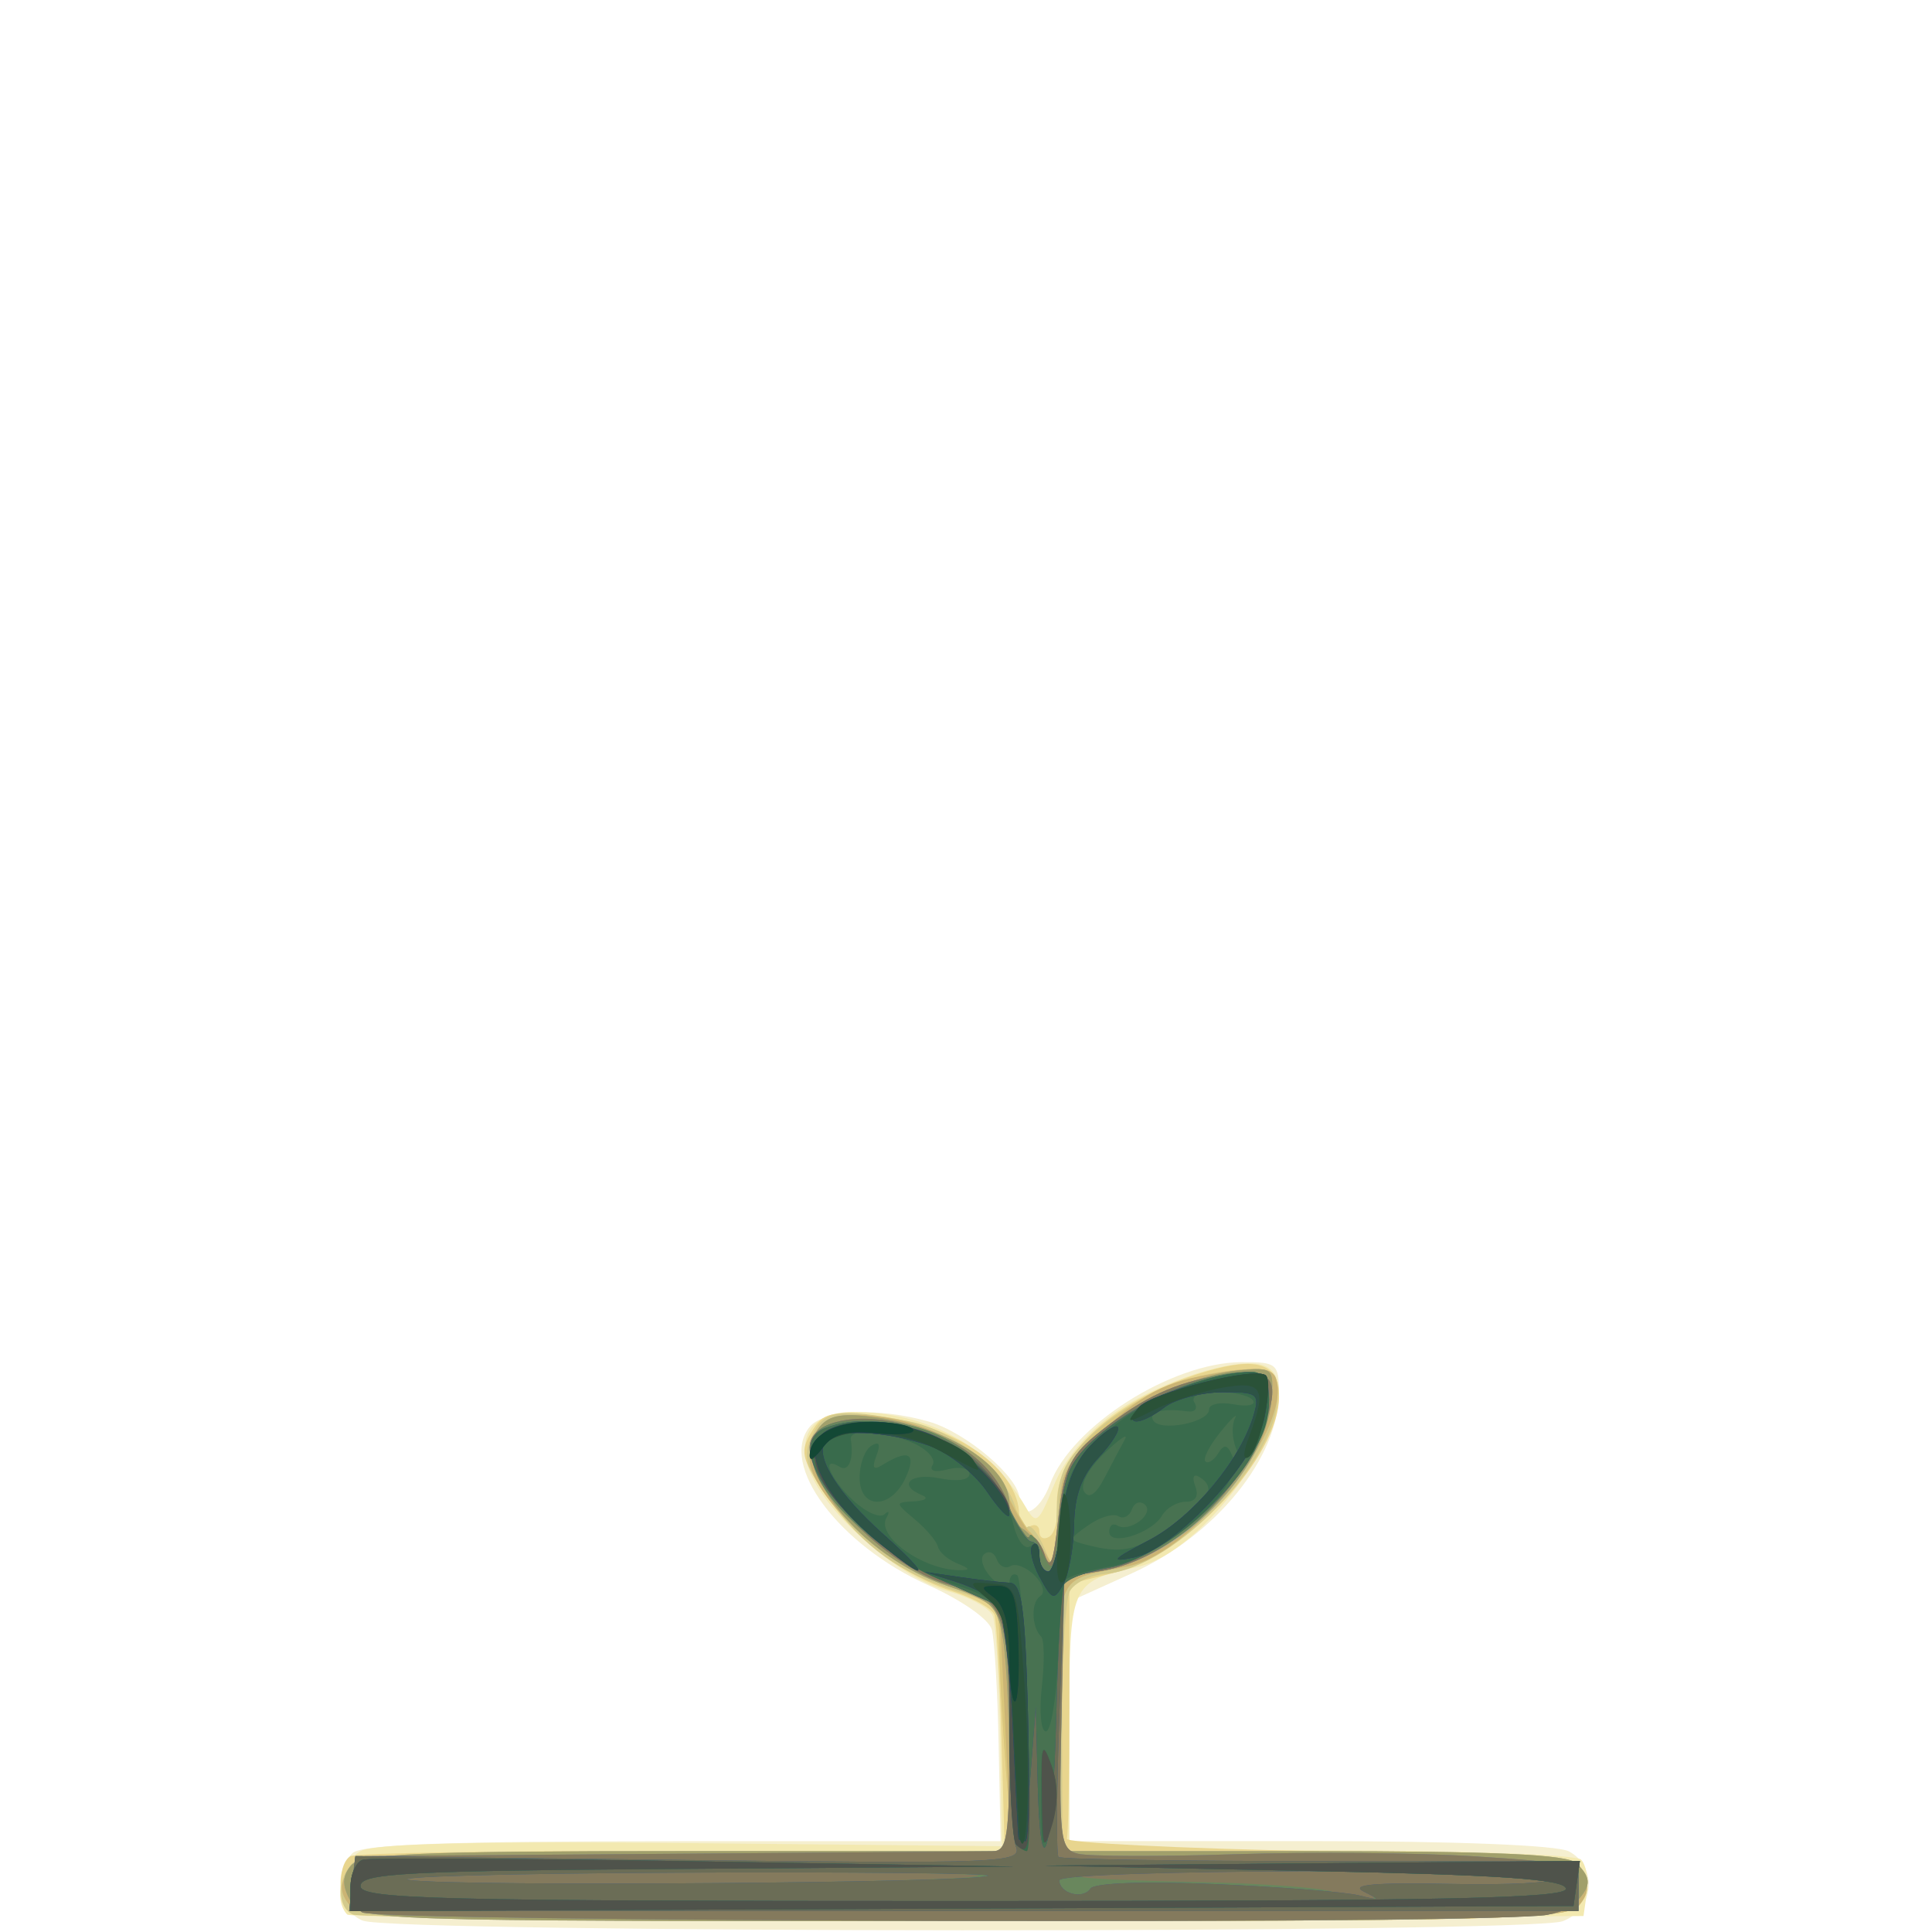 <?xml version="1.0" encoding="UTF-8" standalone="no"?>
<!-- Created with Inkscape (http://www.inkscape.org/) -->

<svg
   width="185"
   height="185"
   viewBox="0 0 48.948 48.948"
   version="1.1"
   id="svg1"
   xmlns="http://www.w3.org/2000/svg"
   xmlns:svg="http://www.w3.org/2000/svg">
  <defs
     id="defs1" />
  <g
     id="g7886"
     style="display:inline;stroke-width:1.045"
     transform="matrix(0.956,0,0,0.956,-51.558,-29.443)">
    <path
       style="fill:#f5efd0;stroke-width:1.045"
       d="m 63.55,81.701 c -0.656,-0.264 -0.811,-1.258 -0.278,-1.791 0.234,-0.234 2.543,-0.318 8.747,-0.318 h 8.429 l -0.052,-2.557 c -0.028,-1.406 -0.109,-2.775 -0.178,-3.042 -0.073,-0.279 -0.791,-0.783 -1.691,-1.187 -2.369,-1.063 -3.964,-3.199 -3.134,-4.199 0.374,-0.451 1.833,-0.513 3.154,-0.134 0.986,0.283 2.399,1.484 2.399,2.039 0,0.618 0.535,0.368 0.811,-0.38 0.57,-1.54 3.213,-3.224 5.075,-3.235 0.932,-0.005 0.992,0.043 0.992,0.805 0,1.726 -1.671,3.782 -3.892,4.789 l -1.665,0.755 v 3.172 3.172 h 6.367 c 3.883,0 6.567,0.107 6.879,0.274 0.769,0.412 0.668,1.532 -0.167,1.849 -0.868,0.33 -30.976,0.316 -31.799,-0.015 z"
       id="path39740" />
    <path
       style="fill:#f3e9b0;stroke-width:1.045"
       d="m 63.133,81.535 c -0.377,-0.377 -0.157,-1.406 0.361,-1.683 0.366,-0.196 3.182,-0.263 8.765,-0.208 l 8.226,0.081 -0.049,-2.862 c -0.027,-1.574 -0.114,-3.031 -0.193,-3.238 -0.079,-0.207 -0.615,-0.503 -1.191,-0.658 -1.168,-0.314 -2.963,-1.803 -3.555,-2.948 -0.543,-1.05 -0.113,-1.804 1.027,-1.802 2.012,0.004 3.655,0.906 4.591,2.522 0.276,0.476 0.337,0.429 0.743,-0.572 0.28,-0.689 0.859,-1.389 1.574,-1.903 1.195,-0.858 3.316,-1.537 3.992,-1.278 1.443,0.554 -1.297,4.89 -3.379,5.347 -1.753,0.385 -1.775,0.437 -1.775,4.132 v 3.361 l 6.658,0.006 c 3.695,0.003 6.766,0.114 6.902,0.249 0.134,0.134 0.204,0.525 0.155,0.869 l -0.089,0.626 -16.292,0.068 C 70.642,81.682 63.231,81.633 63.133,81.535 Z"
       id="path39726" />
    <path
       style="fill:#e8d58e;stroke-width:1.045"
       d="m 63.285,81.534 c -0.392,-0.158 -0.444,-1.311 -0.071,-1.542 0.143,-0.088 4.104,-0.153 8.802,-0.143 l 8.542,0.018 -0.086,-2.982 c -0.047,-1.64 -0.13,-3.119 -0.184,-3.286 -0.054,-0.167 -0.553,-0.45 -1.109,-0.628 -1.346,-0.431 -2.603,-1.4 -3.421,-2.636 -0.588,-0.888 -0.627,-1.082 -0.32,-1.589 0.313,-0.519 0.497,-0.561 1.799,-0.413 2.023,0.23 3.689,1.404 3.704,2.609 0.003,0.263 0.125,0.405 0.27,0.315 0.146,-0.09 0.265,-0.03 0.265,0.132 0,0.163 0.117,0.223 0.261,0.135 0.143,-0.089 0.237,-0.443 0.209,-0.788 -0.114,-1.38 1.535,-2.882 3.943,-3.591 1.368,-0.403 1.938,-0.206 1.938,0.67 0,1.589 -2.421,4.171 -4.372,4.663 l -1.184,0.298 v 3.276 c 0,1.802 -0.03,3.365 -0.066,3.474 -0.036,0.109 2.957,0.258 6.652,0.331 5.891,0.116 6.753,0.187 6.996,0.573 0.201,0.32 0.182,0.556 -0.07,0.86 -0.311,0.374 -2.048,0.417 -16.257,0.398 -8.75,-0.011 -16.058,-0.081 -16.239,-0.154 z"
       id="path39711" />
    <path
       style="fill:#d3ca8c;stroke-width:1.045"
       d="m 63.285,81.534 c -0.42,-0.17 -0.428,-0.945 -0.013,-1.359 0.234,-0.234 2.578,-0.318 8.903,-0.318 h 8.585 l -0.17,-2.183 c -0.093,-1.201 -0.171,-2.67 -0.172,-3.265 -0.002,-1.04 -0.045,-1.096 -1.126,-1.438 -1.503,-0.476 -2.472,-1.172 -3.382,-2.429 -0.645,-0.891 -0.713,-1.137 -0.463,-1.685 0.316,-0.694 0.698,-0.754 2.541,-0.398 1.258,0.243 2.62,1.355 2.868,2.341 0.085,0.338 0.222,0.547 0.305,0.464 0.083,-0.083 0.289,0.179 0.457,0.583 0.286,0.685 0.306,0.641 0.311,-0.67 0.004,-1.176 0.127,-1.531 0.752,-2.183 0.948,-0.99 2.594,-1.774 3.954,-1.883 0.917,-0.074 1.069,-0.009 1.14,0.49 0.235,1.65 -2.642,4.749 -4.554,4.908 -0.403,0.033 -0.826,0.242 -0.941,0.464 -0.115,0.222 -0.205,1.86 -0.201,3.64 l 0.008,3.237 6.743,0.071 c 5.957,0.062 6.775,0.122 7.021,0.511 0.202,0.32 0.182,0.556 -0.07,0.86 -0.311,0.374 -2.048,0.417 -16.257,0.398 -8.75,-0.011 -16.058,-0.081 -16.239,-0.154 z"
       id="path39695" />
    <path
       style="fill:#dac67b;stroke-width:1.045"
       d="m 63.2,81.29 c -0.252,-0.304 -0.271,-0.54 -0.07,-0.86 0.249,-0.394 1.192,-0.448 8.953,-0.511 l 8.675,-0.07 -0.17,-2.179 c -0.093,-1.199 -0.17,-2.676 -0.171,-3.282 -0.002,-1.093 -0.014,-1.107 -1.367,-1.557 -1.636,-0.543 -3.662,-2.417 -3.662,-3.386 0,-0.975 0.58,-1.294 1.975,-1.085 1.469,0.22 2.765,1.046 3.31,2.11 0.222,0.433 0.473,0.847 0.559,0.92 0.085,0.073 0.29,0.37 0.455,0.661 0.255,0.449 0.301,0.327 0.308,-0.801 0.009,-1.53 0.35,-2.121 1.803,-3.128 1.227,-0.85 3.727,-1.363 3.94,-0.808 0.477,1.243 -2.184,4.643 -3.906,4.991 -1.973,0.399 -1.829,0.085 -1.829,3.993 v 3.55 l 6.784,0.071 c 5.995,0.062 6.817,0.122 7.062,0.511 0.202,0.32 0.182,0.556 -0.07,0.86 -0.31,0.374 -2.067,0.419 -16.29,0.419 -14.223,0 -15.98,-0.045 -16.29,-0.419 z"
       id="path39679" />
    <path
       style="fill:#cbb474;stroke-width:1.045"
       d="m 63.2,81.29 c -0.252,-0.304 -0.271,-0.54 -0.07,-0.86 0.249,-0.394 1.191,-0.448 8.938,-0.511 l 8.66,-0.07 -0.141,-2.973 c -0.078,-1.635 -0.148,-3.112 -0.156,-3.282 -0.008,-0.17 -0.629,-0.514 -1.379,-0.763 -1.636,-0.543 -3.662,-2.417 -3.662,-3.386 0,-0.975 0.58,-1.294 1.975,-1.085 1.482,0.222 2.794,1.065 3.291,2.114 0.204,0.431 0.453,0.843 0.552,0.916 0.099,0.073 0.315,0.37 0.48,0.661 0.253,0.446 0.301,0.309 0.308,-0.875 0.007,-1.238 0.11,-1.499 0.868,-2.207 1.361,-1.27 1.9,-1.557 3.366,-1.789 1.052,-0.166 1.406,-0.135 1.508,0.133 0.477,1.243 -2.184,4.643 -3.906,4.991 -1.973,0.399 -1.829,0.085 -1.829,3.993 v 3.55 l 6.784,0.071 c 5.995,0.062 6.817,0.122 7.062,0.511 0.202,0.32 0.182,0.556 -0.07,0.86 -0.31,0.374 -2.067,0.419 -16.29,0.419 -14.223,0 -15.98,-0.045 -16.29,-0.419 z"
       id="path39662" />
    <path
       style="fill:#a5a893;stroke-width:1.045"
       d="m 63.21,81.163 c -0.217,-0.405 -0.211,-0.644 0.023,-0.926 0.262,-0.316 1.759,-0.38 8.882,-0.38 h 8.567 l -0.003,-2.315 c -0.002,-1.273 -0.076,-2.757 -0.165,-3.297 -0.148,-0.897 -0.275,-1.019 -1.47,-1.416 -2.314,-0.769 -4.245,-3.186 -3.378,-4.23 0.255,-0.308 0.623,-0.362 1.551,-0.227 1.888,0.274 3.465,1.301 3.465,2.258 0,0.258 0.158,0.565 0.351,0.681 0.193,0.116 0.453,0.45 0.579,0.741 0.175,0.406 0.264,0.172 0.381,-0.999 0.127,-1.271 0.285,-1.64 0.943,-2.198 1.048,-0.888 2.69,-1.634 3.833,-1.74 0.899,-0.083 0.924,-0.06 0.858,0.78 -0.151,1.919 -2.414,4.195 -4.509,4.535 l -0.979,0.159 -0.074,3.634 -0.074,3.634 h 6.701 c 4.859,0 6.789,0.087 7.019,0.318 0.418,0.418 0.401,0.62 -0.098,1.119 -0.369,0.369 -2.209,0.416 -16.263,0.416 -15.74,0 -15.849,-0.004 -16.139,-0.546 z"
       id="path39644" />
    <path
       style="fill:#a1a06b;stroke-width:1.045"
       d="m 63.21,81.163 c -0.217,-0.405 -0.211,-0.644 0.023,-0.926 0.262,-0.316 1.759,-0.38 8.882,-0.38 h 8.567 l -0.003,-2.315 c -0.002,-1.273 -0.076,-2.757 -0.165,-3.297 -0.148,-0.897 -0.275,-1.019 -1.47,-1.416 -2.314,-0.769 -4.245,-3.186 -3.378,-4.23 0.255,-0.308 0.623,-0.362 1.551,-0.227 1.888,0.274 3.465,1.301 3.465,2.258 0,0.258 0.158,0.565 0.351,0.681 0.193,0.116 0.453,0.45 0.579,0.741 0.175,0.406 0.264,0.172 0.381,-0.999 0.127,-1.271 0.285,-1.64 0.943,-2.198 1.048,-0.888 2.69,-1.634 3.833,-1.74 0.902,-0.084 0.924,-0.063 0.856,0.796 -0.151,1.885 -2.459,4.186 -4.538,4.524 l -0.948,0.154 -0.074,3.634 -0.074,3.634 h 6.701 c 4.859,0 6.789,0.087 7.019,0.318 0.418,0.418 0.401,0.62 -0.098,1.119 -0.369,0.369 -2.209,0.416 -16.263,0.416 -15.74,0 -15.849,-0.004 -16.139,-0.546 z"
       id="path39626" />
    <path
       style="fill:#788593;stroke-width:1.045"
       d="m 63.526,81.477 c -0.195,-0.123 -0.314,-0.508 -0.265,-0.856 l 0.089,-0.632 8.202,-0.061 c 4.511,-0.033 8.41,-0.063 8.665,-0.066 0.414,-0.005 0.463,-0.328 0.463,-3.029 0,-3.288 -0.156,-3.695 -1.54,-4.022 -1.526,-0.361 -3.752,-2.527 -3.752,-3.651 0,-0.647 1.083,-0.942 2.385,-0.65 1.535,0.345 2.542,1.116 2.909,2.225 0.168,0.508 0.401,0.865 0.518,0.792 0.117,-0.072 0.303,0.135 0.412,0.461 0.152,0.452 0.238,0.23 0.364,-0.935 0.137,-1.266 0.301,-1.641 0.956,-2.187 1.115,-0.931 1.98,-1.371 3.112,-1.583 1.466,-0.275 1.8,-0.063 1.507,0.958 -0.572,1.995 -2.576,3.888 -4.435,4.189 l -0.982,0.159 -0.073,3.601 c -0.068,3.36 -0.039,3.61 0.434,3.734 0.279,0.073 2.158,0.079 4.174,0.014 2.017,-0.065 4.887,-0.039 6.379,0.058 2.594,0.169 2.712,0.203 2.712,0.78 0,0.464 -0.191,0.641 -0.827,0.768 -1.262,0.252 -31.005,0.189 -31.409,-0.067 z"
       id="path39608" />
    <path
       style="fill:#847a5d;stroke-width:1.045"
       d="m 63.526,81.477 c -0.195,-0.123 -0.314,-0.508 -0.265,-0.856 l 0.089,-0.632 8.202,-0.061 c 4.511,-0.033 8.41,-0.063 8.665,-0.066 0.414,-0.005 0.463,-0.328 0.463,-3.029 0,-3.288 -0.156,-3.695 -1.54,-4.022 -1.526,-0.361 -3.752,-2.527 -3.752,-3.651 0,-0.647 1.083,-0.942 2.385,-0.65 1.535,0.345 2.542,1.116 2.909,2.225 0.168,0.508 0.401,0.865 0.518,0.792 0.117,-0.072 0.303,0.135 0.412,0.461 0.152,0.452 0.238,0.23 0.364,-0.935 0.137,-1.266 0.301,-1.641 0.956,-2.187 1.115,-0.931 1.98,-1.371 3.112,-1.583 1.466,-0.275 1.8,-0.063 1.507,0.958 -0.572,1.995 -2.576,3.888 -4.435,4.189 l -0.982,0.159 -0.073,3.601 c -0.068,3.36 -0.039,3.61 0.434,3.734 0.279,0.073 2.158,0.079 4.174,0.014 2.017,-0.065 4.887,-0.039 6.379,0.058 2.594,0.169 2.712,0.203 2.712,0.78 0,0.464 -0.191,0.641 -0.827,0.768 -1.262,0.252 -31.005,0.189 -31.409,-0.067 z"
       id="path39589" />
    <path
       style="fill:#69875d;stroke-width:1.045"
       d="m 63.267,80.717 0.084,-0.728 8.84,0.103 c 8.281,0.097 8.829,0.075 8.665,-0.352 -0.096,-0.251 -0.175,-1.761 -0.175,-3.356 v -2.9 l -1.654,-0.752 c -1.824,-0.829 -3.293,-2.122 -3.543,-3.117 -0.224,-0.891 0.219,-1.231 1.533,-1.18 1.683,0.066 2.906,0.808 3.586,2.176 0.321,0.646 0.597,1.056 0.612,0.91 0.015,-0.146 0.163,0.033 0.329,0.397 0.279,0.614 0.312,0.559 0.446,-0.755 0.119,-1.161 0.308,-1.577 1.048,-2.305 0.908,-0.893 2.765,-1.702 3.907,-1.702 0.873,0 0.82,1.203 -0.113,2.585 -0.975,1.443 -2.015,2.217 -3.48,2.588 l -1.216,0.308 -0.132,3.633 c -0.073,1.998 -0.083,3.682 -0.022,3.742 0.061,0.06 3.186,0.109 6.945,0.109 h 6.835 v 0.661 0.661 H 79.473 63.184 Z m 26.807,0.188 c -0.345,-0.155 0.451,-0.218 2.29,-0.18 1.55,0.032 2.764,-0.031 2.696,-0.14 -0.068,-0.109 -2.934,-0.198 -6.369,-0.198 -6.458,0 -8.327,0.181 -2.98,0.288 1.672,0.034 3.278,0.154 3.569,0.267 0.758,0.294 1.458,0.263 0.794,-0.036 z M 79.854,80.508 c 0.067,-0.067 -3.559,-0.104 -8.058,-0.082 -4.499,0.022 -7.644,0.111 -6.989,0.198 1.337,0.178 14.858,0.074 15.048,-0.116 z"
       id="path39569" />
    <path
       style="fill:#49598d;stroke-width:1.045"
       d="m 63.267,80.717 0.084,-0.728 8.84,0.103 c 8.281,0.097 8.829,0.075 8.665,-0.352 -0.096,-0.251 -0.175,-1.761 -0.175,-3.356 v -2.9 l -1.654,-0.743 c -1.913,-0.859 -3.717,-2.646 -3.588,-3.553 0.067,-0.473 0.284,-0.591 1.201,-0.658 1.74,-0.126 3.339,0.703 3.927,2.036 0.264,0.598 0.576,1.087 0.693,1.087 0.118,0 0.214,0.179 0.214,0.397 0,0.218 0.119,0.397 0.265,0.397 0.146,0 0.265,-0.471 0.265,-1.046 0,-0.575 0.126,-1.319 0.28,-1.654 0.373,-0.81 1.983,-1.932 3.292,-2.296 1.643,-0.456 1.984,-0.391 1.984,0.378 0,1.645 -2.161,3.98 -4.149,4.484 l -1.274,0.323 -0.132,3.633 c -0.073,1.998 -0.083,3.682 -0.022,3.742 0.061,0.06 3.186,0.109 6.945,0.109 h 6.835 v 0.661 0.661 H 79.473 63.184 Z M 86.138,80.73 c 1.728,0.074 3.44,0.208 3.804,0.298 0.572,0.141 0.59,0.128 0.132,-0.099 -0.377,-0.186 0.284,-0.245 2.29,-0.204 1.55,0.032 2.764,-0.031 2.696,-0.14 -0.18,-0.29 -13.056,-0.247 -13.056,0.044 0,0.35 0.632,0.518 0.826,0.219 0.098,-0.15 1.445,-0.198 3.307,-0.118 z m -6.019,-0.222 c 0.067,-0.067 -3.619,-0.104 -8.191,-0.082 -4.572,0.022 -7.777,0.111 -7.122,0.198 1.335,0.178 15.123,0.073 15.313,-0.117 z"
       id="path39547" />
    <path
       style="fill:#6b6d56;stroke-width:1.045"
       d="m 63.267,80.717 0.084,-0.728 8.84,0.103 c 8.281,0.097 8.829,0.075 8.665,-0.352 -0.096,-0.251 -0.175,-1.761 -0.175,-3.356 v -2.9 l -1.654,-0.743 c -1.913,-0.859 -3.717,-2.646 -3.588,-3.553 0.067,-0.473 0.284,-0.591 1.201,-0.658 1.74,-0.126 3.339,0.703 3.927,2.036 0.264,0.598 0.576,1.087 0.693,1.087 0.118,0 0.214,0.179 0.214,0.397 0,0.218 0.119,0.397 0.265,0.397 0.146,0 0.265,-0.471 0.265,-1.046 0,-0.575 0.126,-1.319 0.28,-1.654 0.373,-0.81 1.983,-1.932 3.292,-2.296 1.643,-0.456 1.984,-0.391 1.984,0.378 0,1.645 -2.161,3.98 -4.149,4.484 l -1.274,0.323 -0.132,3.633 c -0.073,1.998 -0.083,3.682 -0.022,3.742 0.061,0.06 3.186,0.109 6.945,0.109 h 6.835 v 0.661 0.661 H 79.473 63.184 Z M 86.138,80.73 c 1.728,0.074 3.44,0.208 3.804,0.298 0.572,0.141 0.59,0.128 0.132,-0.099 -0.377,-0.186 0.284,-0.245 2.29,-0.204 1.55,0.032 2.764,-0.031 2.696,-0.14 -0.18,-0.29 -13.056,-0.247 -13.056,0.044 0,0.35 0.632,0.518 0.826,0.219 0.098,-0.15 1.445,-0.198 3.307,-0.118 z m -6.019,-0.222 c 0.067,-0.067 -3.619,-0.104 -8.191,-0.082 -4.572,0.022 -7.777,0.111 -7.122,0.198 1.335,0.178 15.123,0.073 15.313,-0.117 z"
       id="path39524" />
    <path
       style="fill:#3a4c87;stroke-width:1.045"
       d="m 80.88,79.705 c -0.109,-0.11 -0.198,-1.555 -0.198,-3.21 v -3.01 l -1.654,-0.743 c -2.547,-1.144 -4.487,-3.615 -3.22,-4.102 1.599,-0.614 4.093,0.417 4.781,1.974 0.252,0.572 0.555,1.04 0.673,1.04 0.118,0 0.214,0.179 0.214,0.397 0,0.218 0.119,0.397 0.265,0.397 0.146,0 0.265,-0.471 0.265,-1.046 0,-0.575 0.126,-1.319 0.28,-1.654 0.536,-1.165 3.175,-2.585 4.813,-2.591 0.579,-0.002 0.622,1.04 0.086,2.076 -0.682,1.318 -2.676,2.924 -3.868,3.115 -0.601,0.096 -1.142,0.307 -1.204,0.468 -0.061,0.161 -0.148,1.749 -0.192,3.529 -0.09,3.599 -0.418,4.691 -0.492,1.637 l -0.048,-1.962 -0.151,1.943 c -0.083,1.068 -0.24,1.852 -0.349,1.742 z"
       id="path39426" />
    <path
       style="fill:#3a4c87;stroke-width:1.045"
       d="m 63.219,80.813 c 0,-0.349 0.149,-0.678 0.331,-0.73 0.182,-0.052 4.141,-0.032 8.797,0.043 l 8.467,0.138 -8.665,0.061 c -7.499,0.052 -8.665,0.114 -8.665,0.457 0,0.348 1.955,0.397 16.007,0.397 12.665,0 15.993,-0.069 15.941,-0.331 -0.05,-0.25 -1.744,-0.365 -6.945,-0.47 l -6.879,-0.139 7.096,-0.06 7.096,-0.06 -0.085,0.595 -0.085,0.595 -16.206,0.068 -16.206,0.068 z"
       id="path39421" />
    <path
       style="fill:#487251;stroke-width:1.045"
       d="m 80.88,79.705 c -0.109,-0.11 -0.198,-1.555 -0.198,-3.21 v -3.01 l -1.654,-0.743 c -2.547,-1.144 -4.487,-3.615 -3.22,-4.102 1.599,-0.614 4.093,0.417 4.781,1.974 0.252,0.572 0.555,1.04 0.673,1.04 0.118,0 0.214,0.179 0.214,0.397 0,0.218 0.119,0.397 0.265,0.397 0.146,0 0.265,-0.471 0.265,-1.046 0,-0.575 0.126,-1.319 0.28,-1.654 0.536,-1.165 3.175,-2.585 4.813,-2.591 0.579,-0.002 0.622,1.04 0.086,2.076 -0.682,1.318 -2.676,2.924 -3.868,3.115 -0.601,0.096 -1.142,0.307 -1.204,0.468 -0.061,0.161 -0.148,1.749 -0.192,3.529 -0.09,3.599 -0.418,4.691 -0.492,1.637 l -0.048,-1.962 -0.151,1.943 c -0.083,1.068 -0.24,1.852 -0.349,1.742 z"
       id="path39313" />
    <path
       style="fill:#487251;stroke-width:1.045"
       d="m 63.219,80.813 c 0,-0.349 0.149,-0.678 0.331,-0.73 0.182,-0.052 4.141,-0.032 8.797,0.043 l 8.467,0.138 -8.665,0.061 c -7.499,0.052 -8.665,0.114 -8.665,0.457 0,0.348 1.955,0.397 16.007,0.397 12.665,0 15.993,-0.069 15.941,-0.331 -0.05,-0.25 -1.744,-0.365 -6.945,-0.47 l -6.879,-0.139 7.096,-0.06 7.096,-0.06 -0.085,0.595 -0.085,0.595 -16.206,0.068 -16.206,0.068 z"
       id="path39308" />
    <path
       style="fill:#396b4c;stroke-width:1.045"
       d="m 81.523,78.402 c -0.005,-1.401 0.026,-1.499 0.268,-0.834 0.187,0.514 0.189,1.019 0.006,1.587 -0.245,0.761 -0.269,0.695 -0.274,-0.754 z"
       id="path39253" />
    <path
       style="fill:#396b4c;stroke-width:1.045"
       d="m 80.858,79.681 c -0.097,-0.097 -0.176,-1.511 -0.176,-3.143 0,-3.25 -0.014,-3.283 -1.688,-3.822 -0.565,-0.182 -1.5,-0.759 -2.078,-1.281 -1.853,-1.674 -1.865,-2.955 -0.029,-2.955 1.817,0 3.541,1.203 3.901,2.723 0.096,0.406 0.29,0.667 0.432,0.58 0.141,-0.087 0.257,0.027 0.257,0.254 0,0.227 0.104,0.412 0.231,0.412 0.127,0 0.291,-0.622 0.364,-1.382 0.116,-1.211 0.268,-1.502 1.222,-2.349 0.979,-0.869 2.687,-1.56 3.856,-1.56 0.52,0 0.558,1.287 0.058,1.971 -0.332,0.454 -0.366,0.455 -0.53,0.027 -0.097,-0.252 -0.105,-0.596 -0.02,-0.765 0.086,-0.169 -0.084,-0.011 -0.378,0.351 -0.294,0.362 -0.476,0.715 -0.405,0.786 0.071,0.071 0.225,-0.027 0.342,-0.217 0.164,-0.265 0.257,-0.232 0.399,0.138 0.289,0.752 -1.827,2.621 -3.237,2.859 -0.608,0.103 -1.157,0.27 -1.219,0.371 -0.063,0.101 -0.149,1.043 -0.192,2.094 -0.043,1.05 -0.186,1.91 -0.319,1.91 -0.133,0 -0.181,-0.531 -0.108,-1.18 0.073,-0.649 0.065,-1.248 -0.017,-1.331 -0.261,-0.261 -0.274,-0.921 -0.021,-1.077 0.134,-0.083 0.064,-0.329 -0.154,-0.547 -0.218,-0.218 -0.507,-0.329 -0.641,-0.246 -0.134,0.083 -0.297,0.001 -0.363,-0.182 -0.065,-0.183 -0.217,-0.24 -0.338,-0.128 -0.12,0.113 -0.018,0.406 0.228,0.652 0.304,0.304 0.447,0.34 0.447,0.11 0,-0.185 0.092,-0.28 0.204,-0.211 0.205,0.127 0.457,7.313 0.256,7.313 -0.059,0 -0.187,-0.079 -0.284,-0.176 z m -1.556,-7.449 c -0.249,-0.099 -0.481,-0.299 -0.515,-0.444 -0.034,-0.146 -0.307,-0.469 -0.605,-0.719 -0.538,-0.45 -0.538,-0.454 -0.014,-0.484 0.291,-0.016 0.38,-0.09 0.198,-0.163 -0.659,-0.266 -0.311,-0.601 0.463,-0.447 0.471,0.094 0.794,0.048 0.794,-0.114 0,-0.15 -0.257,-0.206 -0.571,-0.124 -0.349,0.091 -0.506,0.045 -0.405,-0.118 0.091,-0.147 -0.134,-0.404 -0.5,-0.571 -0.753,-0.343 -1.715,-0.404 -1.668,-0.105 0.083,0.527 -0.058,0.875 -0.296,0.728 -0.507,-0.313 -0.26,0.309 0.35,0.882 0.338,0.318 0.714,0.487 0.836,0.377 0.122,-0.11 0.145,-0.068 0.053,0.095 -0.277,0.485 0.973,1.379 1.936,1.385 0.296,0.002 0.282,-0.043 -0.056,-0.178 z m -2.59,-2.281 c 0,-0.355 0.139,-0.732 0.31,-0.837 0.21,-0.13 0.254,-0.045 0.135,0.263 -0.123,0.32 -0.078,0.394 0.153,0.249 0.701,-0.438 0.923,-0.318 0.62,0.337 -0.394,0.85 -1.218,0.843 -1.218,-0.011 z m 8.273,1.298 c 1.006,-0.683 1.193,-1.023 0.726,-1.312 -0.15,-0.093 -0.194,0.014 -0.104,0.249 0.101,0.263 0.009,0.411 -0.254,0.411 -0.227,0 -0.507,0.163 -0.624,0.362 -0.281,0.481 -1.402,0.828 -1.402,0.434 0,-0.164 0.095,-0.239 0.211,-0.168 0.321,0.198 0.997,-0.304 0.737,-0.548 -0.125,-0.117 -0.28,-0.063 -0.346,0.12 -0.065,0.183 -0.227,0.265 -0.36,0.183 -0.133,-0.082 -0.491,0.025 -0.796,0.239 -0.52,0.364 -0.524,0.396 -0.067,0.514 0.966,0.249 1.306,0.177 2.278,-0.484 z m -1.242,-2.305 c 0.101,-0.182 -0.144,-0.016 -0.546,0.369 -0.423,0.406 -0.649,0.831 -0.537,1.012 0.128,0.207 0.311,0.084 0.546,-0.369 0.194,-0.374 0.436,-0.83 0.537,-1.012 z m 2.229,-0.79 c 0,-0.146 0.294,-0.208 0.653,-0.14 0.359,0.069 0.59,0.023 0.514,-0.101 -0.077,-0.124 -0.497,-0.226 -0.934,-0.226 -0.495,0 -0.728,0.106 -0.619,0.282 0.096,0.155 0.014,0.26 -0.183,0.233 -0.664,-0.091 -1.051,0.012 -0.908,0.243 0.187,0.303 1.477,0.049 1.477,-0.291 z"
       id="path39252" />
    <path
       style="fill:#396b4c;stroke-width:1.045"
       d="m 63.219,80.813 c 0,-0.349 0.149,-0.678 0.331,-0.73 0.182,-0.052 4.141,-0.032 8.797,0.043 l 8.467,0.138 -8.665,0.061 c -7.499,0.052 -8.665,0.114 -8.665,0.457 0,0.348 1.955,0.397 16.007,0.397 12.665,0 15.993,-0.069 15.941,-0.331 -0.05,-0.25 -1.744,-0.365 -6.945,-0.47 l -6.879,-0.139 7.096,-0.06 7.096,-0.06 -0.085,0.595 -0.085,0.595 -16.206,0.068 -16.206,0.068 z"
       id="path39247" />
    <path
       style="fill:#4f534b;stroke-width:1.045"
       d="m 84.382,71.615 c 1.162,-0.609 2.435,-2.136 2.779,-3.334 0.156,-0.544 0.084,-0.595 -0.839,-0.587 -0.556,0.005 -1.241,0.183 -1.524,0.397 -0.66,0.499 -1.101,0.503 -0.689,0.006 0.329,-0.397 3.121,-1.095 3.372,-0.844 0.079,0.079 0.064,0.562 -0.032,1.075 -0.225,1.201 -2.365,3.516 -3.461,3.744 -0.658,0.137 -0.591,0.059 0.393,-0.457 z"
       id="path39160" />
    <path
       style="fill:#4f534b;stroke-width:1.045"
       d="m 77.004,71.484 c -1.292,-1.106 -1.782,-2.085 -1.323,-2.639 0.36,-0.434 1.761,-0.476 2.8,-0.083 0.927,0.35 2.2,1.54 2.2,2.056 0,0.213 -0.268,-0.008 -0.595,-0.491 -0.327,-0.483 -1.012,-1.027 -1.521,-1.21 -1.132,-0.406 -2.558,-0.464 -2.775,-0.113 -0.256,0.414 0.355,1.383 1.542,2.445 1.421,1.271 1.149,1.3 -0.329,0.035 z"
       id="path39159" />
    <path
       style="fill:#4f534b;stroke-width:1.045"
       d="m 81.481,72.591 c -0.198,-0.369 -0.28,-0.751 -0.182,-0.848 0.097,-0.097 0.177,0.022 0.177,0.264 0,0.243 0.104,0.441 0.231,0.441 0.127,0 0.288,-0.599 0.359,-1.332 0.087,-0.901 0.326,-1.542 0.74,-1.983 0.337,-0.358 0.672,-0.592 0.745,-0.519 0.073,0.073 -0.153,0.436 -0.501,0.807 -0.449,0.478 -0.64,0.998 -0.655,1.785 -0.012,0.611 -0.141,1.323 -0.287,1.583 -0.244,0.433 -0.296,0.417 -0.625,-0.198 z"
       id="path39158" />
    <path
       style="fill:#4f534b;stroke-width:1.045"
       d="m 81.542,78.402 c -0.022,-1.389 0.009,-1.493 0.249,-0.834 0.179,0.491 0.188,1.045 0.025,1.587 -0.224,0.749 -0.252,0.672 -0.275,-0.754 z"
       id="path39152" />
    <path
       style="fill:#4f534b;stroke-width:1.045"
       d="m 80.858,79.681 c -0.097,-0.097 -0.176,-1.511 -0.176,-3.143 0,-3.194 -0.069,-3.371 -1.504,-3.84 -0.686,-0.224 -0.672,-0.233 0.182,-0.106 0.509,0.076 1.105,0.144 1.323,0.152 0.328,0.012 0.413,0.635 0.49,3.564 0.091,3.44 0.062,3.749 -0.314,3.373 z"
       id="path39151" />
    <path
       style="fill:#4f534b;stroke-width:1.045"
       d="m 63.219,80.813 c 0,-0.349 0.149,-0.678 0.331,-0.73 0.182,-0.052 4.141,-0.032 8.797,0.043 l 8.467,0.138 -8.665,0.061 c -7.499,0.052 -8.665,0.114 -8.665,0.457 0,0.348 1.955,0.397 16.007,0.397 12.665,0 15.993,-0.069 15.941,-0.331 -0.05,-0.25 -1.744,-0.365 -6.945,-0.47 l -6.879,-0.139 7.096,-0.06 7.096,-0.06 -0.085,0.595 -0.085,0.595 -16.206,0.068 -16.206,0.068 z"
       id="path39146" />
    <path
       style="fill:#203389;stroke-width:1.045"
       d="m 84.382,71.615 c 1.162,-0.609 2.435,-2.136 2.779,-3.334 0.156,-0.544 0.084,-0.595 -0.839,-0.587 -0.556,0.005 -1.241,0.183 -1.524,0.397 -0.66,0.499 -1.101,0.503 -0.689,0.006 0.329,-0.397 3.121,-1.095 3.372,-0.844 0.079,0.079 0.064,0.562 -0.032,1.075 -0.225,1.201 -2.365,3.516 -3.461,3.744 -0.658,0.137 -0.591,0.059 0.393,-0.457 z"
       id="path38912" />
    <path
       style="fill:#203389;stroke-width:1.045"
       d="m 77.164,71.631 c -1.286,-1.06 -1.928,-2.251 -1.494,-2.773 0.398,-0.48 1.859,-0.486 2.991,-0.013 0.857,0.358 2.02,1.562 2.02,2.091 0,0.147 -0.268,-0.127 -0.595,-0.609 -0.327,-0.483 -1.012,-1.027 -1.521,-1.21 -1.132,-0.406 -2.558,-0.464 -2.775,-0.113 -0.256,0.414 0.355,1.383 1.542,2.445 1.333,1.192 1.214,1.322 -0.168,0.183 z"
       id="path38911" />
    <path
       style="fill:#203389;stroke-width:1.045"
       d="m 81.481,72.591 c -0.198,-0.369 -0.28,-0.751 -0.182,-0.848 0.097,-0.097 0.177,0.022 0.177,0.264 0,0.243 0.104,0.441 0.231,0.441 0.127,0 0.288,-0.599 0.359,-1.332 0.087,-0.901 0.326,-1.542 0.74,-1.983 0.337,-0.358 0.672,-0.592 0.745,-0.519 0.073,0.073 -0.153,0.436 -0.501,0.807 -0.449,0.478 -0.64,0.998 -0.655,1.785 -0.012,0.611 -0.141,1.323 -0.287,1.583 -0.244,0.433 -0.296,0.417 -0.625,-0.198 z"
       id="path38910" />
    <path
       style="fill:#203389;stroke-width:1.045"
       d="m 80.925,79.526 c -0.012,-0.036 -0.082,-1.376 -0.155,-2.977 -0.074,-1.601 -0.258,-3.06 -0.409,-3.242 -0.151,-0.182 -0.647,-0.449 -1.101,-0.591 l -0.827,-0.26 0.926,0.136 c 0.509,0.075 1.105,0.143 1.323,0.151 0.327,0.012 0.413,0.62 0.49,3.432 0.051,1.879 0.021,3.417 -0.066,3.417 -0.088,0 -0.169,-0.03 -0.181,-0.066 z"
       id="path38903" />
    <path
       style="fill:#2d5446;stroke-width:1.045"
       d="m 84.382,71.615 c 1.162,-0.609 2.435,-2.136 2.779,-3.334 0.156,-0.544 0.084,-0.595 -0.839,-0.587 -0.556,0.005 -1.241,0.183 -1.524,0.397 -0.66,0.499 -1.101,0.503 -0.689,0.006 0.329,-0.397 3.121,-1.095 3.372,-0.844 0.079,0.079 0.064,0.562 -0.032,1.075 -0.225,1.201 -2.365,3.516 -3.461,3.744 -0.658,0.137 -0.591,0.059 0.393,-0.457 z"
       id="path38640" />
    <path
       style="fill:#2d5446;stroke-width:1.045"
       d="m 77.164,71.631 c -1.286,-1.06 -1.928,-2.251 -1.494,-2.773 0.398,-0.48 1.859,-0.486 2.991,-0.013 0.857,0.358 2.02,1.562 2.02,2.091 0,0.147 -0.268,-0.127 -0.595,-0.609 -0.327,-0.483 -1.012,-1.027 -1.521,-1.21 -1.132,-0.406 -2.558,-0.464 -2.775,-0.113 -0.256,0.414 0.355,1.383 1.542,2.445 1.333,1.192 1.214,1.322 -0.168,0.183 z"
       id="path38639" />
    <path
       style="fill:#2d5446;stroke-width:1.045"
       d="m 81.481,72.591 c -0.198,-0.369 -0.28,-0.751 -0.182,-0.848 0.097,-0.097 0.177,0.022 0.177,0.264 0,0.243 0.104,0.441 0.231,0.441 0.127,0 0.288,-0.599 0.359,-1.332 0.087,-0.901 0.326,-1.542 0.74,-1.983 0.337,-0.358 0.672,-0.592 0.745,-0.519 0.073,0.073 -0.153,0.436 -0.501,0.807 -0.449,0.478 -0.64,0.998 -0.655,1.785 -0.012,0.611 -0.141,1.323 -0.287,1.583 -0.244,0.433 -0.296,0.417 -0.625,-0.198 z"
       id="path38638" />
    <path
       style="fill:#2d5446;stroke-width:1.045"
       d="m 80.925,79.526 c -0.012,-0.036 -0.082,-1.376 -0.155,-2.977 -0.074,-1.601 -0.258,-3.06 -0.409,-3.242 -0.151,-0.182 -0.647,-0.449 -1.101,-0.591 l -0.827,-0.26 0.926,0.136 c 0.509,0.075 1.105,0.143 1.323,0.151 0.327,0.012 0.413,0.62 0.49,3.432 0.051,1.879 0.021,3.417 -0.066,3.417 -0.088,0 -0.169,-0.03 -0.181,-0.066 z"
       id="path38631" />
    <path
       style="fill:#2a5238;stroke-width:1.045"
       d="m 87.032,68.875 c 0.487,-1.281 0.367,-1.496 -0.728,-1.297 -0.546,0.099 -1.349,0.361 -1.786,0.582 -0.725,0.368 -0.763,0.366 -0.443,-0.021 0.354,-0.427 3.14,-1.15 3.406,-0.885 0.211,0.211 -0.164,1.976 -0.459,2.158 -0.156,0.097 -0.152,-0.11 0.01,-0.537 z"
       id="path38383" />
    <path
       style="fill:#2a5238;stroke-width:1.045"
       d="m 78.829,69.242 c -1.194,-0.64 -2.791,-0.657 -3.154,-0.034 -0.148,0.255 -0.273,0.338 -0.278,0.185 -0.015,-0.524 0.628,-0.913 1.509,-0.913 0.971,0 2.55,0.575 2.832,1.031 0.212,0.343 0.262,0.358 -0.909,-0.27 z"
       id="path38382" />
    <path
       style="fill:#2a5238;stroke-width:1.045"
       d="m 81.965,71.625 c 0.051,-0.73 0.129,-1.29 0.174,-1.244 0.222,0.229 0.215,2.089 -0.009,2.314 -0.167,0.167 -0.225,-0.209 -0.165,-1.07 z"
       id="path38378" />
    <path
       style="fill:#2a5238;stroke-width:1.045"
       d="m 80.975,79.592 c -0.028,-0.073 -0.112,-1.442 -0.187,-3.043 -0.118,-2.508 -0.212,-2.974 -0.679,-3.373 -0.541,-0.461 -0.54,-0.462 0.126,-0.407 0.653,0.054 0.672,0.115 0.848,2.711 0.149,2.205 0.086,4.618 -0.107,4.111 z"
       id="path38366" />
    <path
       style="fill:#253459;stroke-width:1.045"
       d="m 75.39,69.377 c 0,-0.532 0.662,-0.897 1.625,-0.897 0.544,0 1.046,0.091 1.115,0.203 0.069,0.112 -0.361,0.157 -0.957,0.1 -0.821,-0.078 -1.167,0.013 -1.433,0.376 -0.193,0.264 -0.351,0.362 -0.351,0.217 z"
       id="path38077" />
    <path
       style="fill:#253459;stroke-width:1.045"
       d="m 80.681,74.661 c 0,-0.809 -0.141,-1.331 -0.415,-1.531 -0.365,-0.267 -0.354,-0.303 0.091,-0.303 0.433,0 0.513,0.219 0.561,1.531 0.03,0.842 -0.011,1.531 -0.091,1.531 -0.08,0 -0.146,-0.552 -0.146,-1.228 z"
       id="path38072" />
    <path
       style="fill:#134835;stroke-width:1.045"
       d="m 75.39,69.377 c 0,-0.532 0.662,-0.897 1.625,-0.897 0.544,0 1.046,0.091 1.115,0.203 0.069,0.112 -0.361,0.157 -0.957,0.1 -0.821,-0.078 -1.167,0.013 -1.433,0.376 -0.193,0.264 -0.351,0.362 -0.351,0.217 z"
       id="path37797" />
    <path
       style="fill:#134835;stroke-width:1.045"
       d="m 80.681,74.661 c 0,-0.809 -0.141,-1.331 -0.415,-1.531 -0.365,-0.267 -0.354,-0.303 0.091,-0.303 0.433,0 0.513,0.219 0.561,1.531 0.03,0.842 -0.011,1.531 -0.091,1.531 -0.08,0 -0.146,-0.552 -0.146,-1.228 z"
       id="path37792" />
  </g>
</svg>
